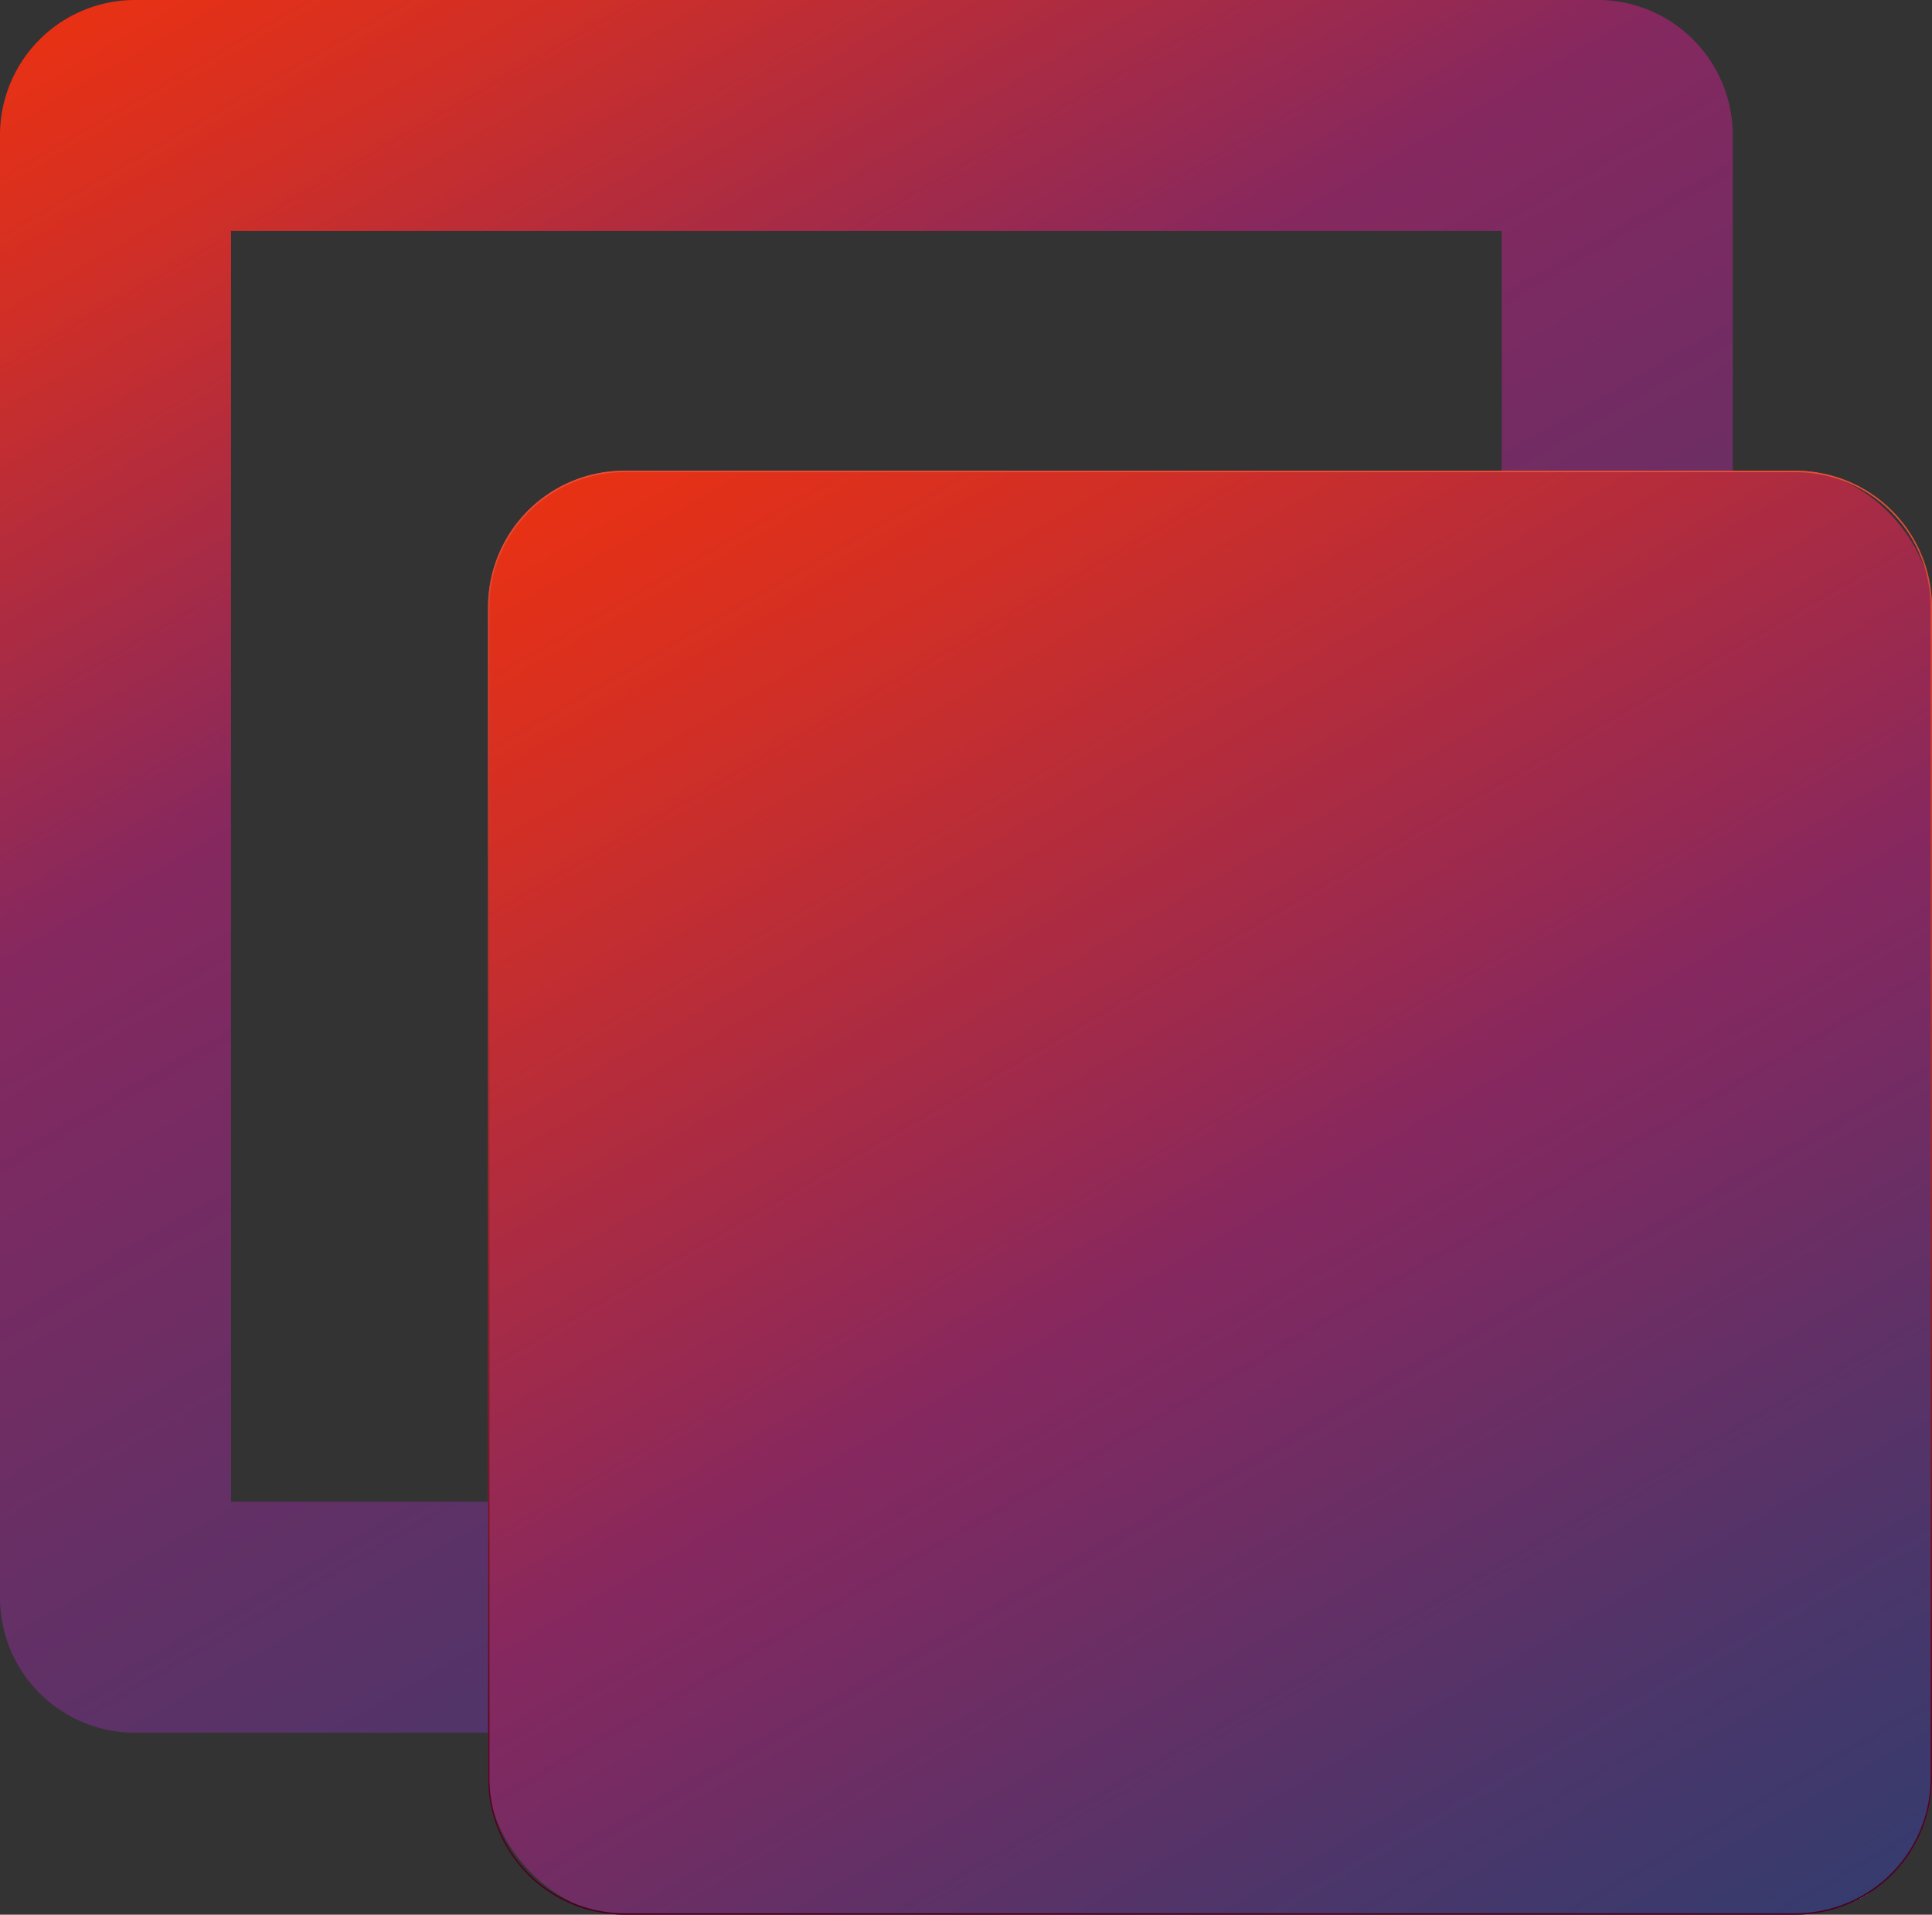 <svg xmlns="http://www.w3.org/2000/svg" xmlns:xlink="http://www.w3.org/1999/xlink" viewBox="0 0 334.5 331.5"><rect x="0" y="0" width="334.5" height="331.5" fill="#333333" stroke="none"/><defs><style>.cls-1{fill:url(#linear-gradient);}.cls-2{fill:url(#New_Gradient_Swatch_1);}.cls-3{fill:url(#linear-gradient-2);}</style><linearGradient id="linear-gradient" x1="248.17" y1="320.04" x2="51.83" y2="-20.04" gradientUnits="userSpaceOnUse"><stop offset="0" stop-color="#fff"/><stop offset="0" stop-color="#fbfbfc"/><stop offset="0" stop-color="#d2d3de"/><stop offset="0" stop-color="#adafc3"/><stop offset="0" stop-color="#8d8fac"/><stop offset="0" stop-color="#717598"/><stop offset="0" stop-color="#5b5f88"/><stop offset="0" stop-color="#4a4f7c"/><stop offset="0" stop-color="#3f4373"/><stop offset="0" stop-color="#383d6e"/><stop offset="0" stop-color="#363b6d"/><stop offset="0.2" stop-color="#4a366a"/><stop offset="0.59" stop-color="#7d2a61"/><stop offset="0.65" stop-color="#852860"/><stop offset="0.7" stop-color="#942954"/><stop offset="0.9" stop-color="#d12f26"/><stop offset="1" stop-color="#e83114"/></linearGradient><linearGradient id="New_Gradient_Swatch_1" x1="290.56" y1="346.9" x2="128.44" y2="66.1" gradientUnits="userSpaceOnUse"><stop offset="0" stop-color="#fff"/><stop offset="0" stop-color="#fbfbfc"/><stop offset="0" stop-color="#d2d3de"/><stop offset="0" stop-color="#adafc3"/><stop offset="0" stop-color="#8d8fac"/><stop offset="0" stop-color="#717598"/><stop offset="0" stop-color="#5b5f88"/><stop offset="0" stop-color="#4a4f7c"/><stop offset="0" stop-color="#3f4373"/><stop offset="0" stop-color="#383d6e"/><stop offset="0" stop-color="#363b6d"/><stop offset="0.14" stop-color="#4a366a"/><stop offset="0.42" stop-color="#7d2a61"/><stop offset="0.47" stop-color="#852860"/><stop offset="0.54" stop-color="#942954"/><stop offset="0.85" stop-color="#d12f26"/><stop offset="1" stop-color="#e83114"/></linearGradient><linearGradient id="linear-gradient-2" x1="209.5" y1="331.5" x2="209.5" y2="81.5" gradientUnits="userSpaceOnUse"><stop offset="0" stop-color="#fff"/><stop offset="0" stop-color="#45001f"/><stop offset="1" stop-color="#e94f37"/></linearGradient></defs><title>Asset 35</title><g id="Layer_2" data-name="Layer 2"><g id="Layer_1-2" data-name="Layer 1"><path class="cls-1" d="M260,40V260H40V40H260M276.61,0H23.39A23.39,23.39,0,0,0,0,23.39V276.61A23.39,23.39,0,0,0,23.39,300H276.61A23.39,23.39,0,0,0,300,276.61V23.39A23.39,23.39,0,0,0,276.61,0Z"/><rect class="cls-2" x="84.5" y="81.5" width="250" height="250" rx="23.6" ry="23.6"/><path class="cls-3" d="M310.9,81.75a23.38,23.38,0,0,1,23.35,23.35V307.9a23.38,23.38,0,0,1-23.35,23.35H108.1A23.38,23.38,0,0,1,84.75,307.9V105.1A23.38,23.38,0,0,1,108.1,81.75H310.9m0-.25H108.1a23.61,23.61,0,0,0-23.6,23.6V307.9a23.61,23.61,0,0,0,23.6,23.6H310.9a23.61,23.61,0,0,0,23.6-23.6V105.1a23.61,23.61,0,0,0-23.6-23.6Z"/></g></g></svg>